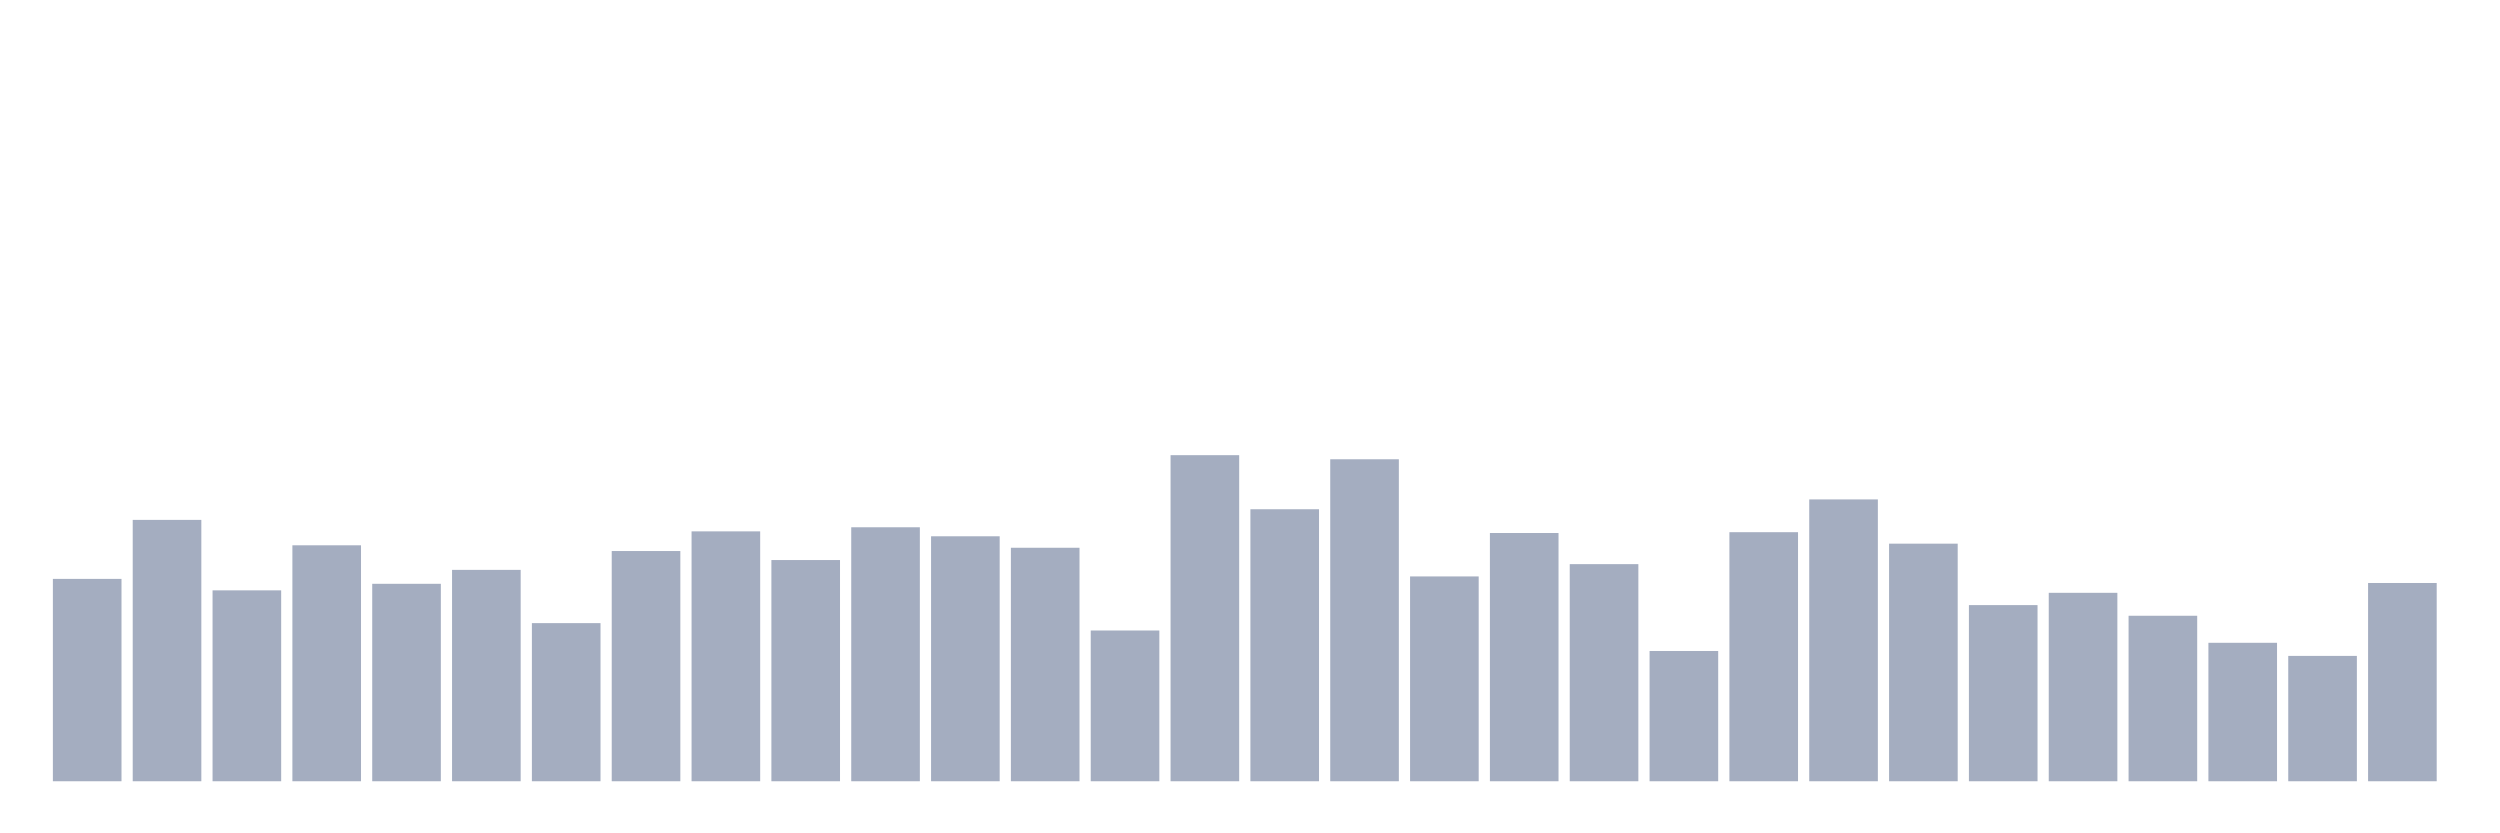 <svg xmlns="http://www.w3.org/2000/svg" viewBox="0 0 480 160"><g transform="translate(10,10)"><rect class="bar" x="0.153" width="13.175" y="101.146" height="38.854" fill="rgb(164,173,192)"></rect><rect class="bar" x="15.482" width="13.175" y="89.82" height="50.18" fill="rgb(164,173,192)"></rect><rect class="bar" x="30.81" width="13.175" y="103.348" height="36.652" fill="rgb(164,173,192)"></rect><rect class="bar" x="46.138" width="13.175" y="94.697" height="45.303" fill="rgb(164,173,192)"></rect><rect class="bar" x="61.466" width="13.175" y="102.09" height="37.91" fill="rgb(164,173,192)"></rect><rect class="bar" x="76.794" width="13.175" y="99.416" height="40.584" fill="rgb(164,173,192)"></rect><rect class="bar" x="92.123" width="13.175" y="109.64" height="30.36" fill="rgb(164,173,192)"></rect><rect class="bar" x="107.451" width="13.175" y="95.798" height="44.202" fill="rgb(164,173,192)"></rect><rect class="bar" x="122.779" width="13.175" y="92.022" height="47.978" fill="rgb(164,173,192)"></rect><rect class="bar" x="138.107" width="13.175" y="97.528" height="42.472" fill="rgb(164,173,192)"></rect><rect class="bar" x="153.436" width="13.175" y="91.236" height="48.764" fill="rgb(164,173,192)"></rect><rect class="bar" x="168.764" width="13.175" y="92.966" height="47.034" fill="rgb(164,173,192)"></rect><rect class="bar" x="184.092" width="13.175" y="95.169" height="44.831" fill="rgb(164,173,192)"></rect><rect class="bar" x="199.42" width="13.175" y="111.056" height="28.944" fill="rgb(164,173,192)"></rect><rect class="bar" x="214.748" width="13.175" y="77.393" height="62.607" fill="rgb(164,173,192)"></rect><rect class="bar" x="230.077" width="13.175" y="87.775" height="52.225" fill="rgb(164,173,192)"></rect><rect class="bar" x="245.405" width="13.175" y="78.18" height="61.82" fill="rgb(164,173,192)"></rect><rect class="bar" x="260.733" width="13.175" y="100.674" height="39.326" fill="rgb(164,173,192)"></rect><rect class="bar" x="276.061" width="13.175" y="92.337" height="47.663" fill="rgb(164,173,192)"></rect><rect class="bar" x="291.39" width="13.175" y="98.315" height="41.685" fill="rgb(164,173,192)"></rect><rect class="bar" x="306.718" width="13.175" y="114.989" height="25.011" fill="rgb(164,173,192)"></rect><rect class="bar" x="322.046" width="13.175" y="92.18" height="47.82" fill="rgb(164,173,192)"></rect><rect class="bar" x="337.374" width="13.175" y="85.888" height="54.112" fill="rgb(164,173,192)"></rect><rect class="bar" x="352.702" width="13.175" y="94.382" height="45.618" fill="rgb(164,173,192)"></rect><rect class="bar" x="368.031" width="13.175" y="106.18" height="33.82" fill="rgb(164,173,192)"></rect><rect class="bar" x="383.359" width="13.175" y="103.82" height="36.18" fill="rgb(164,173,192)"></rect><rect class="bar" x="398.687" width="13.175" y="108.225" height="31.775" fill="rgb(164,173,192)"></rect><rect class="bar" x="414.015" width="13.175" y="113.416" height="26.584" fill="rgb(164,173,192)"></rect><rect class="bar" x="429.344" width="13.175" y="115.933" height="24.067" fill="rgb(164,173,192)"></rect><rect class="bar" x="444.672" width="13.175" y="101.933" height="38.067" fill="rgb(164,173,192)"></rect></g></svg>